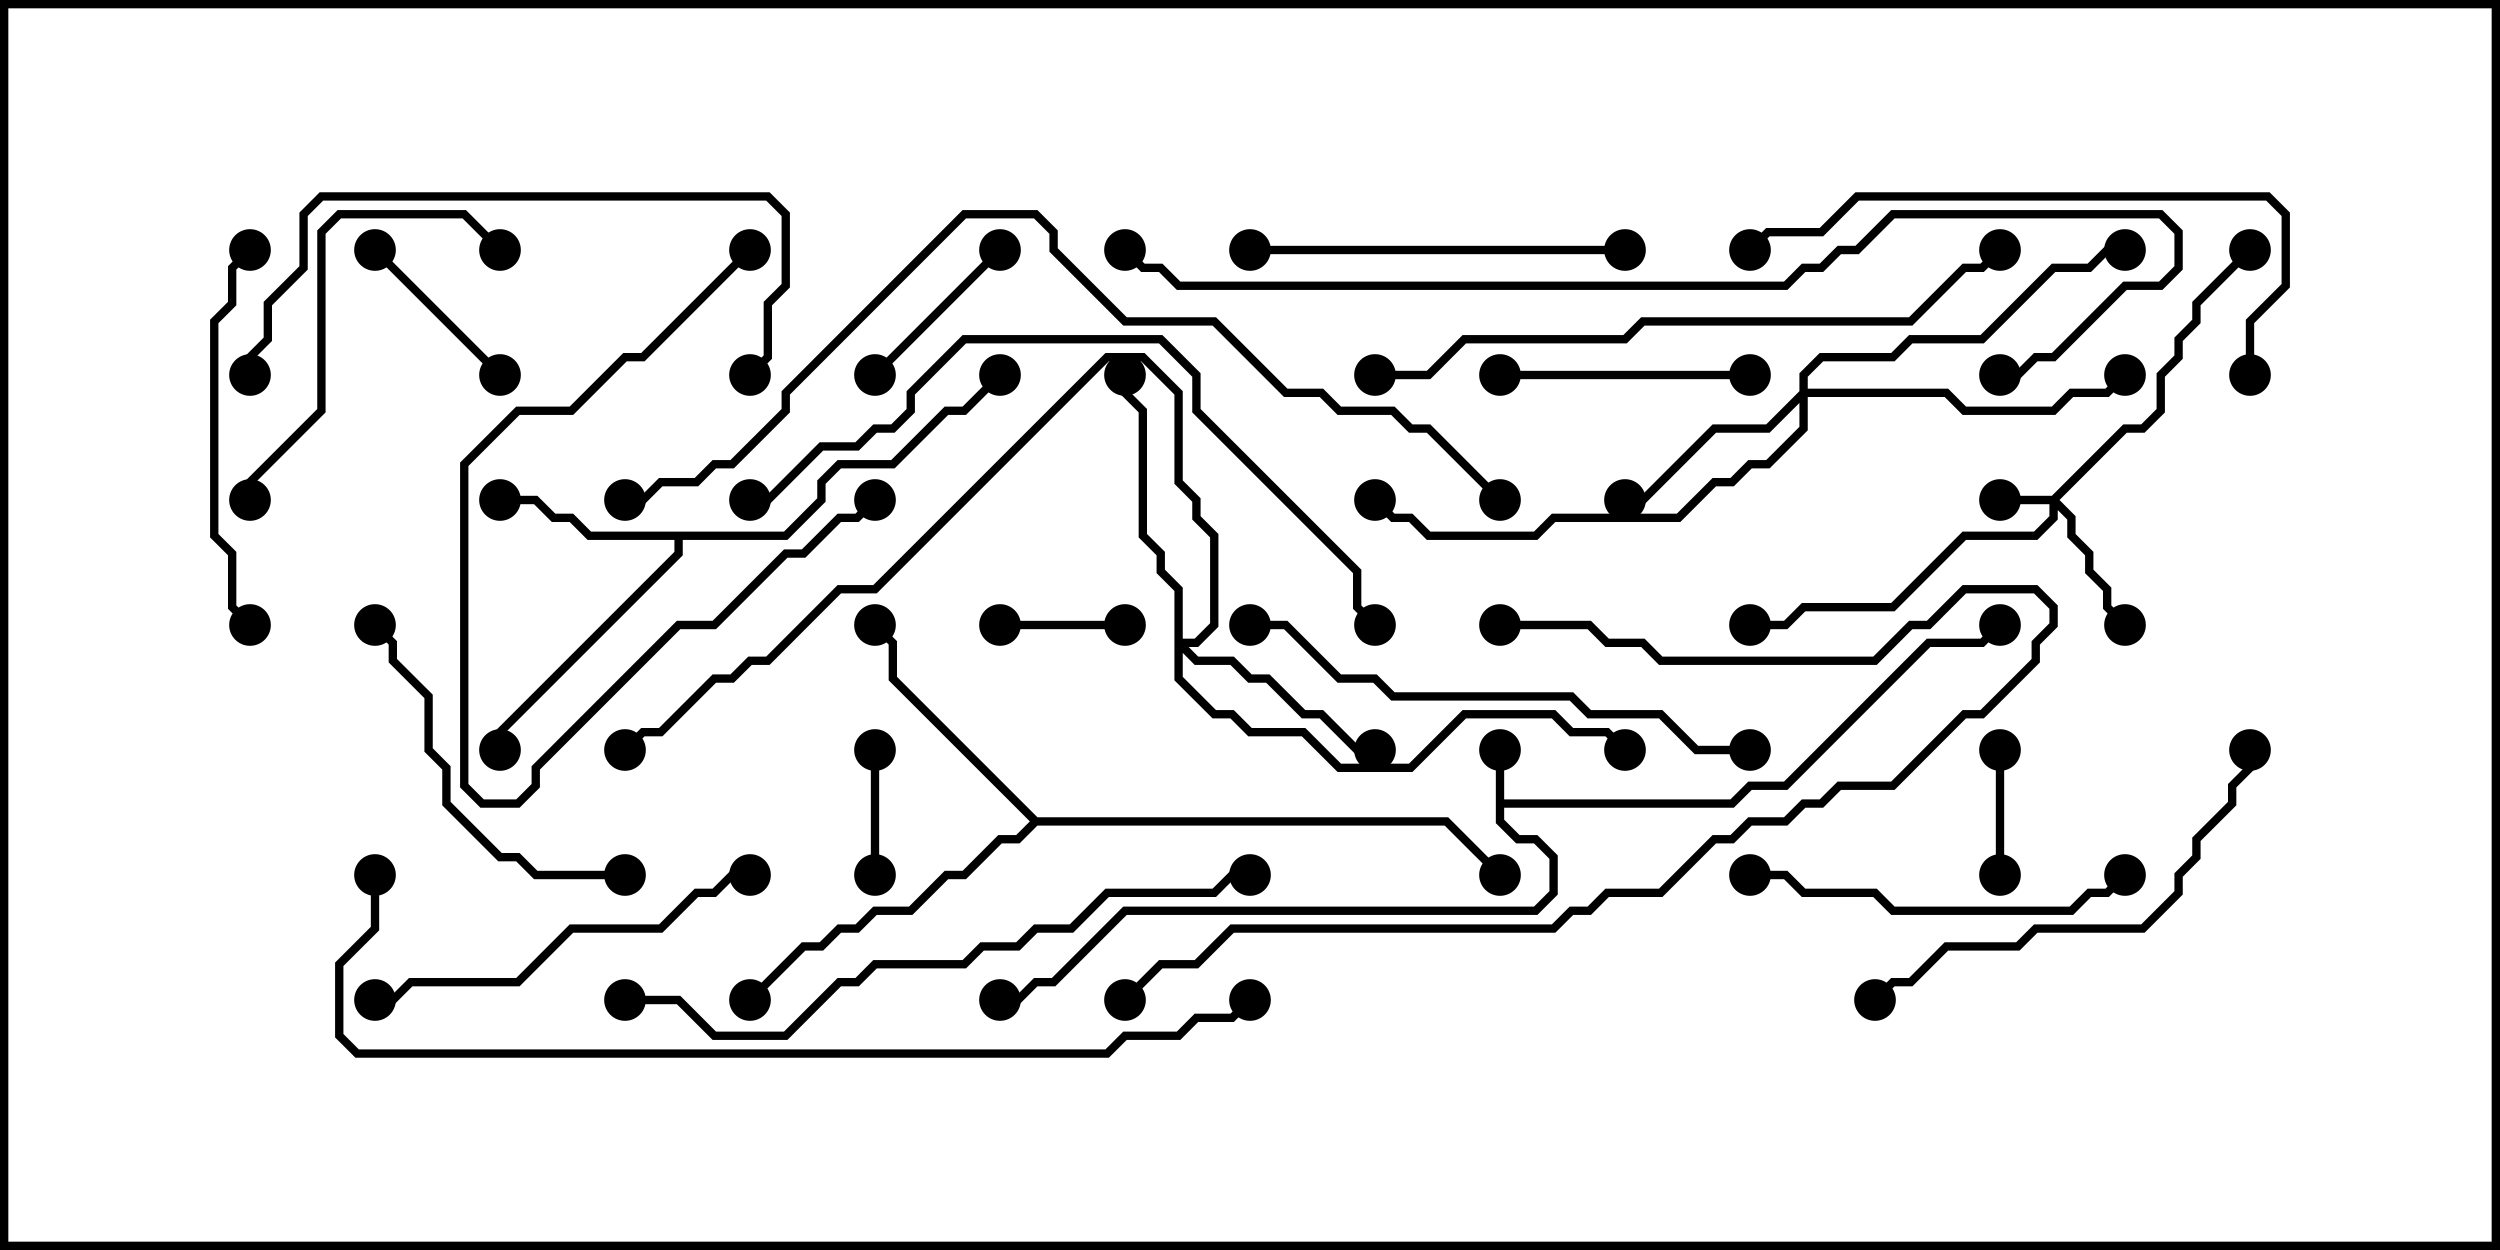 <svg version="1.1" width="30" height="15" xmlns="http://www.w3.org/2000/svg"><path d="M17.95,9L18.05,9L18.05,9.593L20.765,9.593L20.979,9.379L21.408,9.379L23.122,7.664L23.765,7.664L23.965,7.465L24.035,7.535L23.806,7.764L23.164,7.764L21.449,9.479L21.021,9.479L20.806,9.693L18.05,9.693L18.05,9.836L18.235,10.021L18.449,10.021L18.693,10.265L18.693,10.735L18.449,10.979L13.521,10.979L12.664,11.836L12.449,11.836L12.235,12.05L12,12.05L12,11.95L12.194,11.95L12.408,11.736L12.622,11.736L13.479,10.879L18.408,10.879L18.593,10.694L18.593,10.306L18.408,10.121L18.194,10.121L17.95,9.878z" stroke="none"/><path d="M9.408,6.379L9.807,5.979L9.807,5.765L10.051,5.521L10.694,5.521L11.336,4.879L11.551,4.879L11.965,4.465L12.035,4.535L11.592,4.979L11.378,4.979L10.735,5.621L10.092,5.621L9.907,5.806L9.907,6.021L9.449,6.479L8.193,6.479L8.193,6.664L6.05,8.806L6.05,9L5.95,9L5.95,8.765L8.093,6.622L8.093,6.479L7.051,6.479L6.836,6.264L6.622,6.264L6.408,6.05L6,6.05L6,5.95L6.449,5.95L6.664,6.164L6.878,6.164L7.092,6.379z" stroke="none"/><path d="M12.449,9.807L17.378,9.807L18.035,10.465L17.965,10.535L17.336,9.907L12.449,9.907L12.235,10.121L12.021,10.121L11.592,10.55L11.378,10.55L10.949,10.979L10.521,10.979L10.306,11.193L10.092,11.193L9.878,11.407L9.664,11.407L9.035,12.035L8.965,11.965L9.622,11.307L9.836,11.307L10.051,11.093L10.265,11.093L10.479,10.879L10.908,10.879L11.336,10.45L11.551,10.45L11.979,10.021L12.194,10.021L12.358,9.857L10.664,8.164L10.664,7.735L10.465,7.535L10.535,7.465L10.764,7.694L10.764,8.122z" stroke="none"/><path d="M24.622,5.95L25.479,5.093L25.694,5.093L25.879,4.908L25.879,4.479L26.093,4.265L26.093,4.051L26.307,3.836L26.307,3.622L26.965,2.965L27.035,3.035L26.407,3.664L26.407,3.878L26.193,4.092L26.193,4.306L25.979,4.521L25.979,4.949L25.735,5.193L25.521,5.193L24.714,6L24.907,6.194L24.907,6.408L25.121,6.622L25.121,6.836L25.336,7.051L25.336,7.265L25.535,7.465L25.465,7.535L25.236,7.306L25.236,7.092L25.021,6.878L25.021,6.664L24.807,6.449L24.807,6.235L24.693,6.121L24.693,6.235L24.449,6.479L23.592,6.479L22.735,7.336L21.664,7.336L21.449,7.55L21,7.55L21,7.45L21.408,7.45L21.622,7.236L22.694,7.236L23.551,6.379L24.408,6.379L24.593,6.194L24.593,6.05L24,6.05L24,5.95z" stroke="none"/><path d="M21.593,4.694L21.593,4.479L21.836,4.236L22.694,4.236L22.908,4.021L23.765,4.021L24.622,3.164L25.051,3.164L25.265,2.95L25.5,2.95L25.5,3.05L25.306,3.05L25.092,3.264L24.664,3.264L23.806,4.121L22.949,4.121L22.735,4.336L21.878,4.336L21.693,4.521L21.693,4.664L23.378,4.664L23.592,4.879L24.622,4.879L24.836,4.664L25.265,4.664L25.465,4.465L25.535,4.535L25.306,4.764L24.878,4.764L24.664,4.979L23.551,4.979L23.336,4.764L21.693,4.764L21.693,5.164L21.235,5.621L21.021,5.621L20.806,5.836L20.592,5.836L20.164,6.264L18.664,6.264L18.449,6.479L17.122,6.479L16.908,6.264L16.694,6.264L16.465,6.035L16.535,5.965L16.735,6.164L16.949,6.164L17.164,6.379L18.408,6.379L18.622,6.164L20.122,6.164L20.551,5.736L20.765,5.736L20.979,5.521L21.194,5.521L21.593,5.122L21.593,4.835L21.235,5.193L20.592,5.193L19.735,6.05L19.5,6.05L19.5,5.95L19.694,5.95L20.551,5.093L21.194,5.093z" stroke="none"/><path d="M14.093,7.092L13.879,6.878L13.879,6.664L13.664,6.449L13.664,4.949L13.45,4.735L13.45,4.5L13.55,4.5L13.55,4.694L13.764,4.908L13.764,6.408L13.979,6.622L13.979,6.836L14.193,7.051L14.193,7.664L14.336,7.664L14.521,7.479L14.521,6.449L14.307,6.235L14.307,6.021L14.093,5.806L14.093,4.735L13.694,4.336L13.306,4.336L10.521,7.121L10.092,7.121L9.235,7.979L9.021,7.979L8.806,8.193L8.592,8.193L7.949,8.836L7.735,8.836L7.535,9.035L7.465,8.965L7.694,8.736L7.908,8.736L8.551,8.093L8.765,8.093L8.979,7.879L9.194,7.879L10.051,7.021L10.479,7.021L13.265,4.236L13.735,4.236L14.193,4.694L14.193,5.765L14.407,5.979L14.407,6.194L14.621,6.408L14.621,7.521L14.378,7.764L14.264,7.764L14.378,7.879L14.806,7.879L15.021,8.093L15.235,8.093L15.664,8.521L15.878,8.521L16.306,8.95L16.5,8.95L16.5,9.05L16.265,9.05L15.836,8.621L15.622,8.621L15.194,8.193L14.979,8.193L14.765,7.979L14.336,7.979L14.193,7.835L14.193,8.122L14.592,8.521L14.806,8.521L15.021,8.736L15.664,8.736L16.092,9.164L16.908,9.164L17.551,8.521L18.664,8.521L18.878,8.736L19.306,8.736L19.535,8.965L19.465,9.035L19.265,8.836L18.836,8.836L18.622,8.621L17.592,8.621L16.949,9.264L16.051,9.264L15.622,8.836L14.979,8.836L14.765,8.621L14.551,8.621L14.093,8.164z" stroke="none"/><path d="M10.45,9L10.55,9L10.55,10.5L10.45,10.5z" stroke="none"/><path d="M13.5,7.45L13.5,7.55L12,7.55L12,7.45z" stroke="none"/><path d="M23.95,9L24.05,9L24.05,10.5L23.95,10.5z" stroke="none"/><path d="M11.965,2.965L12.035,3.035L10.535,4.535L10.465,4.465z" stroke="none"/><path d="M6.035,4.465L5.965,4.535L4.465,3.035L4.535,2.965z" stroke="none"/><path d="M21,4.45L21,4.55L18,4.55L18,4.45z" stroke="none"/><path d="M8.965,2.965L9.035,3.035L7.735,4.336L7.521,4.336L6.878,4.979L6.235,4.979L5.621,5.592L5.621,9.408L5.806,9.593L6.194,9.593L6.379,9.408L6.379,9.194L8.122,7.45L8.551,7.45L9.408,6.593L9.622,6.593L10.051,6.164L10.265,6.164L10.465,5.965L10.535,6.035L10.306,6.264L10.092,6.264L9.664,6.693L9.449,6.693L8.592,7.55L8.164,7.55L6.479,9.235L6.479,9.449L6.235,9.693L5.765,9.693L5.521,9.449L5.521,5.551L6.194,4.879L6.836,4.879L7.479,4.236L7.694,4.236z" stroke="none"/><path d="M7.5,10.45L7.5,10.55L6.408,10.55L6.194,10.336L5.979,10.336L5.307,9.664L5.307,9.235L5.093,9.021L5.093,8.378L4.664,7.949L4.664,7.735L4.465,7.535L4.535,7.465L4.764,7.694L4.764,7.908L5.193,8.336L5.193,8.979L5.407,9.194L5.407,9.622L6.021,10.236L6.235,10.236L6.449,10.45z" stroke="none"/><path d="M6.035,2.965L5.965,3.035L5.551,2.621L4.092,2.621L3.907,2.806L3.907,4.949L3.05,5.806L3.05,6L2.95,6L2.95,5.765L3.807,4.908L3.807,2.765L4.051,2.521L5.592,2.521z" stroke="none"/><path d="M3.035,7.465L2.965,7.535L2.736,7.306L2.736,6.664L2.521,6.449L2.521,3.836L2.736,3.622L2.736,3.194L2.965,2.965L3.035,3.035L2.836,3.235L2.836,3.664L2.621,3.878L2.621,6.408L2.836,6.622L2.836,7.265z" stroke="none"/><path d="M19.5,2.95L19.5,3.05L15,3.05L15,2.95z" stroke="none"/><path d="M21,10.55L21,10.45L21.449,10.45L21.664,10.664L22.521,10.664L22.735,10.879L24.836,10.879L25.051,10.664L25.265,10.664L25.465,10.465L25.535,10.535L25.306,10.764L25.092,10.764L24.878,10.979L22.694,10.979L22.479,10.764L21.622,10.764L21.408,10.55z" stroke="none"/><path d="M9,10.45L9,10.55L8.806,10.55L8.592,10.764L8.378,10.764L7.949,11.193L6.878,11.193L6.235,11.836L4.949,11.836L4.735,12.05L4.5,12.05L4.5,11.95L4.694,11.95L4.908,11.736L6.194,11.736L6.836,11.093L7.908,11.093L8.336,10.664L8.551,10.664L8.765,10.45z" stroke="none"/><path d="M22.535,12.035L22.465,11.965L22.694,11.736L22.908,11.736L23.336,11.307L24.194,11.307L24.408,11.093L25.694,11.093L26.093,10.694L26.093,10.479L26.307,10.265L26.307,10.051L26.736,9.622L26.736,9.408L26.95,9.194L26.95,9L27.05,9L27.05,9.235L26.836,9.449L26.836,9.664L26.407,10.092L26.407,10.306L26.193,10.521L26.193,10.735L25.735,11.193L24.449,11.193L24.235,11.407L23.378,11.407L22.949,11.836L22.735,11.836z" stroke="none"/><path d="M9.035,4.535L8.965,4.465L9.164,4.265L9.164,3.622L9.379,3.408L9.379,2.592L9.194,2.407L3.878,2.407L3.693,2.592L3.693,3.235L3.264,3.664L3.264,4.092L3.05,4.306L3.05,4.5L2.95,4.5L2.95,4.265L3.164,4.051L3.164,3.622L3.593,3.194L3.593,2.551L3.836,2.307L9.235,2.307L9.479,2.551L9.479,3.449L9.264,3.664L9.264,4.306z" stroke="none"/><path d="M21,8.95L21,9.05L20.336,9.05L19.908,8.621L19.051,8.621L18.836,8.407L16.694,8.407L16.479,8.193L16.051,8.193L15.408,7.55L15,7.55L15,7.45L15.449,7.45L16.092,8.093L16.521,8.093L16.735,8.307L18.878,8.307L19.092,8.521L19.949,8.521L20.378,8.95z" stroke="none"/><path d="M27.05,4.5L26.95,4.5L26.95,3.836L27.379,3.408L27.379,2.592L27.194,2.407L22.306,2.407L21.878,2.836L21.235,2.836L21.035,3.035L20.965,2.965L21.194,2.736L21.836,2.736L22.265,2.307L27.235,2.307L27.479,2.551L27.479,3.449L27.05,3.878z" stroke="none"/><path d="M18,7.55L18,7.45L19.092,7.45L19.306,7.664L19.735,7.664L19.949,7.879L22.479,7.879L22.908,7.45L23.122,7.45L23.551,7.021L24.449,7.021L24.693,7.265L24.693,7.521L24.479,7.735L24.479,7.949L23.806,8.621L23.592,8.621L22.735,9.479L22.092,9.479L21.878,9.693L21.664,9.693L21.449,9.907L21.021,9.907L20.806,10.121L20.592,10.121L19.949,10.764L19.306,10.764L19.092,10.979L18.878,10.979L18.664,11.193L14.806,11.193L14.378,11.621L13.949,11.621L13.535,12.035L13.465,11.965L13.908,11.521L14.336,11.521L14.765,11.093L18.622,11.093L18.836,10.879L19.051,10.879L19.265,10.664L19.908,10.664L20.551,10.021L20.765,10.021L20.979,9.807L21.408,9.807L21.622,9.593L21.836,9.593L22.051,9.379L22.694,9.379L23.551,8.521L23.765,8.521L24.379,7.908L24.379,7.694L24.593,7.479L24.593,7.306L24.408,7.121L23.592,7.121L23.164,7.55L22.949,7.55L22.521,7.979L19.908,7.979L19.694,7.764L19.265,7.764L19.051,7.55z" stroke="none"/><path d="M7.5,12.05L7.5,11.95L8.164,11.95L8.592,12.379L9.408,12.379L10.051,11.736L10.265,11.736L10.479,11.521L11.551,11.521L11.765,11.307L12.194,11.307L12.408,11.093L12.836,11.093L13.265,10.664L14.551,10.664L14.765,10.45L15,10.45L15,10.55L14.806,10.55L14.592,10.764L13.306,10.764L12.878,11.193L12.449,11.193L12.235,11.407L11.806,11.407L11.592,11.621L10.521,11.621L10.306,11.836L10.092,11.836L9.449,12.479L8.551,12.479L8.122,12.05z" stroke="none"/><path d="M9,6.05L9,5.95L9.194,5.95L9.836,5.307L10.265,5.307L10.479,5.093L10.694,5.093L10.879,4.908L10.879,4.694L11.551,4.021L13.949,4.021L14.407,4.479L14.407,4.908L16.336,6.836L16.336,7.265L16.535,7.465L16.465,7.535L16.236,7.306L16.236,6.878L14.307,4.949L14.307,4.521L13.908,4.121L11.592,4.121L10.979,4.735L10.979,4.949L10.735,5.193L10.521,5.193L10.306,5.407L9.878,5.407L9.235,6.05z" stroke="none"/><path d="M16.5,4.55L16.5,4.45L17.122,4.45L17.551,4.021L19.479,4.021L19.694,3.807L22.908,3.807L23.551,3.164L23.765,3.164L23.965,2.965L24.035,3.035L23.806,3.264L23.592,3.264L22.949,3.907L19.735,3.907L19.521,4.121L17.592,4.121L17.164,4.55z" stroke="none"/><path d="M18.035,5.965L17.965,6.035L17.122,5.193L16.908,5.193L16.694,4.979L16.051,4.979L15.836,4.764L15.408,4.764L14.551,3.907L13.479,3.907L12.593,3.021L12.593,2.806L12.408,2.621L11.592,2.621L9.479,4.735L9.479,4.949L8.806,5.621L8.592,5.621L8.378,5.836L7.949,5.836L7.735,6.05L7.5,6.05L7.5,5.95L7.694,5.95L7.908,5.736L8.336,5.736L8.551,5.521L8.765,5.521L9.379,4.908L9.379,4.694L11.551,2.521L12.449,2.521L12.693,2.765L12.693,2.979L13.521,3.807L14.592,3.807L15.449,4.664L15.878,4.664L16.092,4.879L16.735,4.879L16.949,5.093L17.164,5.093z" stroke="none"/><path d="M24,4.55L24,4.45L24.194,4.45L24.408,4.236L24.622,4.236L25.479,3.379L25.908,3.379L26.093,3.194L26.093,2.806L25.908,2.621L22.735,2.621L22.306,3.05L22.092,3.05L21.878,3.264L21.664,3.264L21.449,3.479L14.122,3.479L13.908,3.264L13.694,3.264L13.465,3.035L13.535,2.965L13.735,3.164L13.949,3.164L14.164,3.379L21.408,3.379L21.622,3.164L21.836,3.164L22.051,2.95L22.265,2.95L22.694,2.521L25.949,2.521L26.193,2.765L26.193,3.235L25.949,3.479L25.521,3.479L24.664,4.336L24.449,4.336L24.235,4.55z" stroke="none"/><path d="M4.45,10.5L4.55,10.5L4.55,11.164L4.121,11.592L4.121,12.408L4.306,12.593L13.265,12.593L13.479,12.379L14.122,12.379L14.336,12.164L14.765,12.164L14.965,11.965L15.035,12.035L14.806,12.264L14.378,12.264L14.164,12.479L13.521,12.479L13.306,12.693L4.265,12.693L4.021,12.449L4.021,11.551L4.45,11.122z" stroke="none"/><circle cx="18" cy="9" r="0.25" stroke-width="0" fill="#000" /><circle cx="24" cy="7.5" r="0.25" stroke-width="0" fill="#000" /><circle cx="12" cy="12" r="0.25" stroke-width="0" fill="#000" /><circle cx="6" cy="6" r="0.25" stroke-width="0" fill="#000" /><circle cx="6" cy="9" r="0.25" stroke-width="0" fill="#000" /><circle cx="12" cy="4.5" r="0.25" stroke-width="0" fill="#000" /><circle cx="10.5" cy="7.5" r="0.25" stroke-width="0" fill="#000" /><circle cx="9" cy="12" r="0.25" stroke-width="0" fill="#000" /><circle cx="18" cy="10.5" r="0.25" stroke-width="0" fill="#000" /><circle cx="24" cy="6" r="0.25" stroke-width="0" fill="#000" /><circle cx="25.5" cy="7.5" r="0.25" stroke-width="0" fill="#000" /><circle cx="27" cy="3" r="0.25" stroke-width="0" fill="#000" /><circle cx="21" cy="7.5" r="0.25" stroke-width="0" fill="#000" /><circle cx="19.5" cy="6" r="0.25" stroke-width="0" fill="#000" /><circle cx="25.5" cy="4.5" r="0.25" stroke-width="0" fill="#000" /><circle cx="25.5" cy="3" r="0.25" stroke-width="0" fill="#000" /><circle cx="16.5" cy="6" r="0.25" stroke-width="0" fill="#000" /><circle cx="16.5" cy="9" r="0.25" stroke-width="0" fill="#000" /><circle cx="13.5" cy="4.5" r="0.25" stroke-width="0" fill="#000" /><circle cx="19.5" cy="9" r="0.25" stroke-width="0" fill="#000" /><circle cx="7.5" cy="9" r="0.25" stroke-width="0" fill="#000" /><circle cx="10.5" cy="9" r="0.25" stroke-width="0" fill="#000" /><circle cx="10.5" cy="10.5" r="0.25" stroke-width="0" fill="#000" /><circle cx="13.5" cy="7.5" r="0.25" stroke-width="0" fill="#000" /><circle cx="12" cy="7.5" r="0.25" stroke-width="0" fill="#000" /><circle cx="24" cy="9" r="0.25" stroke-width="0" fill="#000" /><circle cx="24" cy="10.5" r="0.25" stroke-width="0" fill="#000" /><circle cx="12" cy="3" r="0.25" stroke-width="0" fill="#000" /><circle cx="10.5" cy="4.5" r="0.25" stroke-width="0" fill="#000" /><circle cx="6" cy="4.5" r="0.25" stroke-width="0" fill="#000" /><circle cx="4.5" cy="3" r="0.25" stroke-width="0" fill="#000" /><circle cx="21" cy="4.5" r="0.25" stroke-width="0" fill="#000" /><circle cx="18" cy="4.5" r="0.25" stroke-width="0" fill="#000" /><circle cx="9" cy="3" r="0.25" stroke-width="0" fill="#000" /><circle cx="10.5" cy="6" r="0.25" stroke-width="0" fill="#000" /><circle cx="7.5" cy="10.5" r="0.25" stroke-width="0" fill="#000" /><circle cx="4.5" cy="7.5" r="0.25" stroke-width="0" fill="#000" /><circle cx="6" cy="3" r="0.25" stroke-width="0" fill="#000" /><circle cx="3" cy="6" r="0.25" stroke-width="0" fill="#000" /><circle cx="3" cy="7.5" r="0.25" stroke-width="0" fill="#000" /><circle cx="3" cy="3" r="0.25" stroke-width="0" fill="#000" /><circle cx="19.5" cy="3" r="0.25" stroke-width="0" fill="#000" /><circle cx="15" cy="3" r="0.25" stroke-width="0" fill="#000" /><circle cx="21" cy="10.5" r="0.25" stroke-width="0" fill="#000" /><circle cx="25.5" cy="10.5" r="0.25" stroke-width="0" fill="#000" /><circle cx="9" cy="10.5" r="0.25" stroke-width="0" fill="#000" /><circle cx="4.5" cy="12" r="0.25" stroke-width="0" fill="#000" /><circle cx="22.5" cy="12" r="0.25" stroke-width="0" fill="#000" /><circle cx="27" cy="9" r="0.25" stroke-width="0" fill="#000" /><circle cx="9" cy="4.5" r="0.25" stroke-width="0" fill="#000" /><circle cx="3" cy="4.5" r="0.25" stroke-width="0" fill="#000" /><circle cx="21" cy="9" r="0.25" stroke-width="0" fill="#000" /><circle cx="15" cy="7.5" r="0.25" stroke-width="0" fill="#000" /><circle cx="27" cy="4.5" r="0.25" stroke-width="0" fill="#000" /><circle cx="21" cy="3" r="0.25" stroke-width="0" fill="#000" /><circle cx="18" cy="7.5" r="0.25" stroke-width="0" fill="#000" /><circle cx="13.5" cy="12" r="0.25" stroke-width="0" fill="#000" /><circle cx="7.5" cy="12" r="0.25" stroke-width="0" fill="#000" /><circle cx="15" cy="10.5" r="0.25" stroke-width="0" fill="#000" /><circle cx="9" cy="6" r="0.25" stroke-width="0" fill="#000" /><circle cx="16.5" cy="7.5" r="0.25" stroke-width="0" fill="#000" /><circle cx="16.5" cy="4.5" r="0.25" stroke-width="0" fill="#000" /><circle cx="24" cy="3" r="0.25" stroke-width="0" fill="#000" /><circle cx="18" cy="6" r="0.25" stroke-width="0" fill="#000" /><circle cx="7.5" cy="6" r="0.25" stroke-width="0" fill="#000" /><circle cx="24" cy="4.5" r="0.25" stroke-width="0" fill="#000" /><circle cx="13.5" cy="3" r="0.25" stroke-width="0" fill="#000" /><circle cx="4.5" cy="10.5" r="0.25" stroke-width="0" fill="#000" /><circle cx="15" cy="12" r="0.25" stroke-width="0" fill="#000" /><rect x="0" y="0" width="30" height="15" stroke-width="0.2" stroke="#000" fill="none" /></svg>